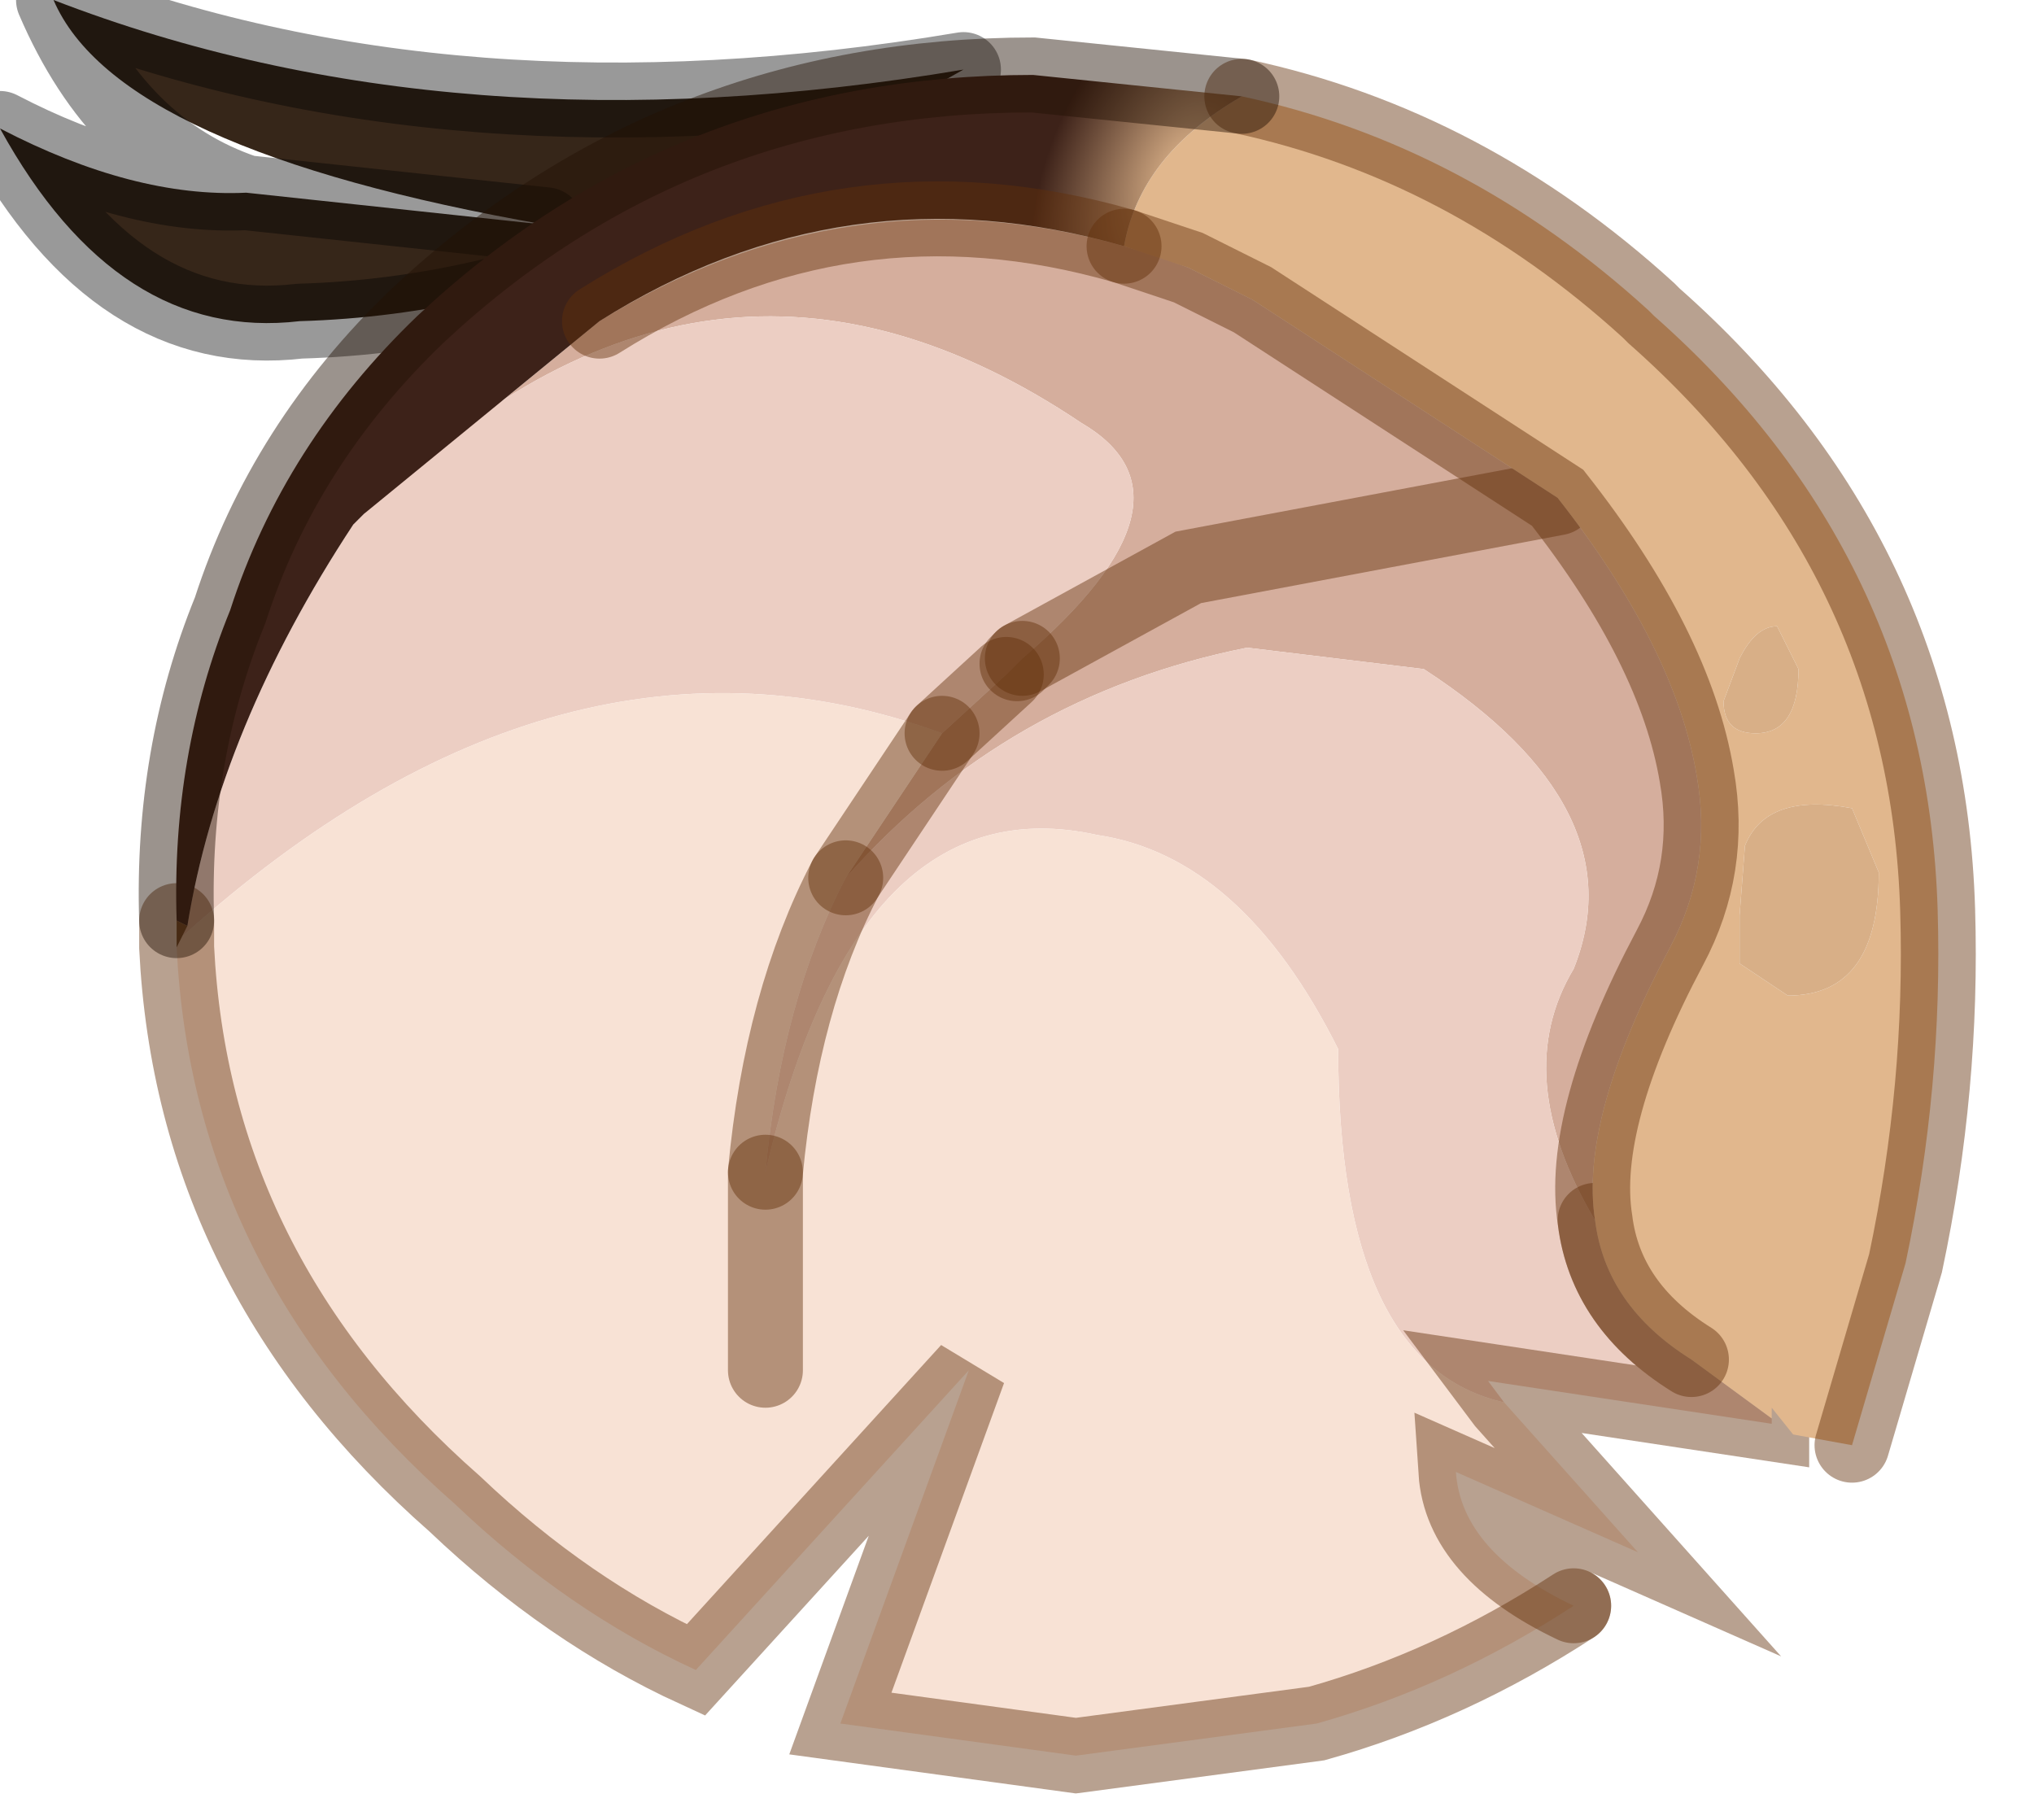 <?xml version="1.0" encoding="utf-8"?>
<svg version="1.1" id="Layer_1"
xmlns="http://www.w3.org/2000/svg"
xmlns:xlink="http://www.w3.org/1999/xlink"
width="19px" height="17px"
xml:space="preserve">
<g id="PathID_5347" transform="matrix(1, 0, 0, 1, 10.3, 8.55)">
<path style="fill:#362619;fill-opacity:1" d="M-9.8 -8.55Q-6.05 -7.1 -1.3 -7.9L-4.05 -6.35Q-5.75 -5.6 -7.5 -5.55Q-9.2 -5.35 -10.3 -7.35Q-9.05 -6.7 -8 -6.75L-5.2 -6.45Q-9.2 -7.15 -9.8 -8.55M-5.2 -6.45L-8 -6.75" />
<path style="fill:none;stroke-width:0.7;stroke-linecap:round;stroke-linejoin:round;stroke-miterlimit:3;stroke:#000000;stroke-opacity:0.4" d="M-8 -6.75Q-9.05 -6.7 -10.3 -7.35Q-9.2 -5.35 -7.5 -5.55Q-5.75 -5.6 -4.05 -6.35L-1.3 -7.9Q-6.05 -7.1 -9.8 -8.55Q-9.2 -7.15 -8 -6.75L-5.2 -6.45" />
</g>
<g id="PathID_5348" transform="matrix(1, 0, 0, 1, 10.3, 8.55)">
<path style="fill:#D5AE9D;fill-opacity:1" d="M-0.9 -2.25L-0.8 -2.35L-0.75 -2.4L0.8 -3.25L4.25 -3.9L0.8 -3.25L-0.75 -2.4Q1 -3.9 -0.2 -4.6Q-3.7 -6.95 -6.9 -3.75L-4.7 -5.55Q-2.1 -7.15 0.8 -6.05L1.4 -5.75L4.25 -3.9Q5.35 -2.5 5.55 -1.3Q5.7 -0.45 5.3 0.3Q4.45 1.9 4.6 2.85Q3.8 1.5 4.4 0.5Q5 -1 3 -2.3L1.35 -2.5Q-0.9 -2.05 -2.4 -0.35L-1.5 -1.7L-0.9 -2.25" />
<path style="fill:#ECCEC3;fill-opacity:1" d="M2.2 1.25Q1.3 -0.55 -0.05 -0.75Q-2.3 -1.25 -3.15 2.4Q-3 0.8 -2.4 -0.35Q-0.9 -2.05 1.35 -2.5L3 -2.3Q5 -1 4.4 0.5Q3.8 1.5 4.6 2.85Q4.7 3.65 5.5 4.15L6.25 4.7L6.25 4.75L3.6 4.35L3.75 4.55Q2.2 4.2 2.2 1.25M-1.5 -1.7Q-5.05 -3 -8.6 0.2L-8.55 0.1Q-8.25 -1.75 -7 -3.65L-6.9 -3.75Q-3.7 -6.95 -0.2 -4.6Q1 -3.9 -0.75 -2.4L-0.8 -2.35L-0.9 -2.25L-1.5 -1.7" />
<path style="fill:#F8E2D5;fill-opacity:1" d="M-8.6 0.2Q-5.05 -3 -1.5 -1.7L-2.4 -0.35Q-3 0.8 -3.15 2.4Q-2.3 -1.25 -0.05 -0.75Q1.3 -0.55 2.2 1.25Q2.2 4.2 3.75 4.55L5 5.95L3.3 5.2Q3.35 5.95 4.4 6.45Q3.25 7.2 2 7.55L-0.25 7.85L-2.45 7.55L-1.25 4.25L-3.8 7.05Q-5 6.5 -6.05 5.5Q-8.5 3.35 -8.65 0.3L-8.6 0.2M-3.15 4.25L-3.15 2.4L-3.15 4.25" />
<path style="fill:#694D33;fill-opacity:1" d="M-8.6 0.2L-8.65 0.3L-8.65 0.2L-8.65 0.05L-8.55 0.1L-8.6 0.2" />
<path style="fill:none;stroke-width:0.7;stroke-linecap:round;stroke-linejoin:miter;stroke-miterlimit:5;stroke:#622F0B;stroke-opacity:0.451" d="M4.6 2.85Q4.7 3.65 5.5 4.15L6.25 4.7L6.25 4.75L3.6 4.35L3.75 4.55L5 5.95L3.3 5.2Q3.35 5.95 4.4 6.45" />
<path style="fill:none;stroke-width:0.7;stroke-linecap:round;stroke-linejoin:miter;stroke-miterlimit:5;stroke:#622F0B;stroke-opacity:0.451" d="M4.4 6.45Q3.25 7.2 2 7.55L-0.25 7.85L-2.45 7.55L-1.25 4.25L-3.8 7.05Q-5 6.5 -6.05 5.5Q-8.5 3.35 -8.65 0.3L-8.65 0.2L-8.65 0.05" />
<path style="fill:none;stroke-width:0.7;stroke-linecap:round;stroke-linejoin:miter;stroke-miterlimit:5;stroke:#622F0B;stroke-opacity:0.451" d="M-0.75 -2.4L0.8 -3.25L4.25 -3.9" />
<path style="fill:none;stroke-width:0.7;stroke-linecap:round;stroke-linejoin:miter;stroke-miterlimit:5;stroke:#622F0B;stroke-opacity:0.451" d="M-2.4 -0.35Q-3 0.8 -3.15 2.4" />
<path style="fill:none;stroke-width:0.7;stroke-linecap:round;stroke-linejoin:miter;stroke-miterlimit:5;stroke:#622F0B;stroke-opacity:0.451" d="M-2.4 -0.35L-1.5 -1.7" />
<path style="fill:none;stroke-width:0.7;stroke-linecap:round;stroke-linejoin:miter;stroke-miterlimit:5;stroke:#622F0B;stroke-opacity:0.451" d="M-0.8 -2.35L-0.75 -2.4" />
<path style="fill:none;stroke-width:0.7;stroke-linecap:round;stroke-linejoin:miter;stroke-miterlimit:5;stroke:#622F0B;stroke-opacity:0.451" d="M-1.5 -1.7L-0.9 -2.25" />
<path style="fill:none;stroke-width:0.7;stroke-linecap:round;stroke-linejoin:miter;stroke-miterlimit:5;stroke:#622F0B;stroke-opacity:0.451" d="M-3.15 2.4L-3.15 4.25" />
</g>
<g id="PathID_5349" transform="matrix(1, 0, 0, 1, 10.3, 8.55)">
<path style="fill:#E1B78D;fill-opacity:1" d="M5.1 -5.65L5.15 -5.6Q7.7 -3.35 7.8 -0.05Q7.85 1.6 7.5 3.25L7 4.95L6.45 4.85L6.25 4.6L6.25 4.7L5.5 4.15Q4.7 3.65 4.6 2.85Q4.45 1.9 5.3 0.3Q5.7 -0.45 5.55 -1.3Q5.35 -2.5 4.25 -3.9L1.4 -5.75L0.8 -6.05L0.2 -6.25Q0.35 -7.1 1.3 -7.65Q3.4 -7.2 5.1 -5.65M6.1 -1.7Q6.5 -1.7 6.5 -2.3L6.3 -2.7Q6.1 -2.7 5.95 -2.4L5.8 -2Q5.8 -1.7 6.1 -1.7M6 -0.65L5.95 0L5.95 0.45L6.4 0.75Q7.25 0.75 7.25 -0.4L7 -1Q6.2 -1.15 6 -0.65" />
<radialGradient
id="RadialGradID_1312" gradientUnits="userSpaceOnUse" gradientTransform="matrix(0.006, -0.012, 0.007, 0.004, 0.75, -6.95)" spreadMethod ="pad" cx="0" cy="0" r="819.2" fx="0" fy="0" >
<stop  offset="0"  style="stop-color:#E1B78D;stop-opacity:1" />
<stop  offset="0.188"  style="stop-color:#3D2219;stop-opacity:1" />
</radialGradient>
<path style="fill:url(#RadialGradID_1312) " d="M-4.7 -5.55L-6.9 -3.75L-7 -3.65Q-8.25 -1.75 -8.55 0.1L-8.65 0.05Q-8.7 -1.5 -8.15 -2.85Q-7.65 -4.4 -6.4 -5.6Q-4 -7.85 -0.65 -7.85L1.3 -7.65Q0.35 -7.1 0.2 -6.25Q-2.4 -7 -4.7 -5.55" />
<path style="fill:#D8AF87;fill-opacity:1" d="M5.8 -2L5.95 -2.4Q6.1 -2.7 6.3 -2.7L6.5 -2.3Q6.5 -1.7 6.1 -1.7Q5.8 -1.7 5.8 -2M7 -1L7.25 -0.4Q7.25 0.75 6.4 0.75L5.95 0.45L5.95 0L6 -0.65Q6.2 -1.15 7 -1" />
<path style="fill:none;stroke-width:0.7;stroke-linecap:round;stroke-linejoin:miter;stroke-miterlimit:5;stroke:#622F0B;stroke-opacity:0.451" d="M0.2 -6.25L0.8 -6.05L1.4 -5.75L4.25 -3.9Q5.35 -2.5 5.55 -1.3Q5.7 -0.45 5.3 0.3Q4.45 1.9 4.6 2.85Q4.7 3.65 5.5 4.15" />
<path style="fill:none;stroke-width:0.7;stroke-linecap:round;stroke-linejoin:miter;stroke-miterlimit:5;stroke:#622F0B;stroke-opacity:0.451" d="M7 4.95L7.5 3.25Q7.85 1.6 7.8 -0.05Q7.7 -3.35 5.15 -5.6L5.1 -5.65Q3.4 -7.2 1.3 -7.65" />
<path style="fill:none;stroke-width:0.7;stroke-linecap:round;stroke-linejoin:miter;stroke-miterlimit:5;stroke:#231003;stroke-opacity:0.451" d="M1.3 -7.65L-0.65 -7.85Q-4 -7.85 -6.4 -5.6Q-7.65 -4.4 -8.15 -2.85Q-8.7 -1.5 -8.65 0.05" />
<path style="fill:none;stroke-width:0.7;stroke-linecap:round;stroke-linejoin:miter;stroke-miterlimit:5;stroke:#622F0B;stroke-opacity:0.451" d="M-4.7 -5.55Q-2.4 -7 0.2 -6.25" />
</g>
</svg>
